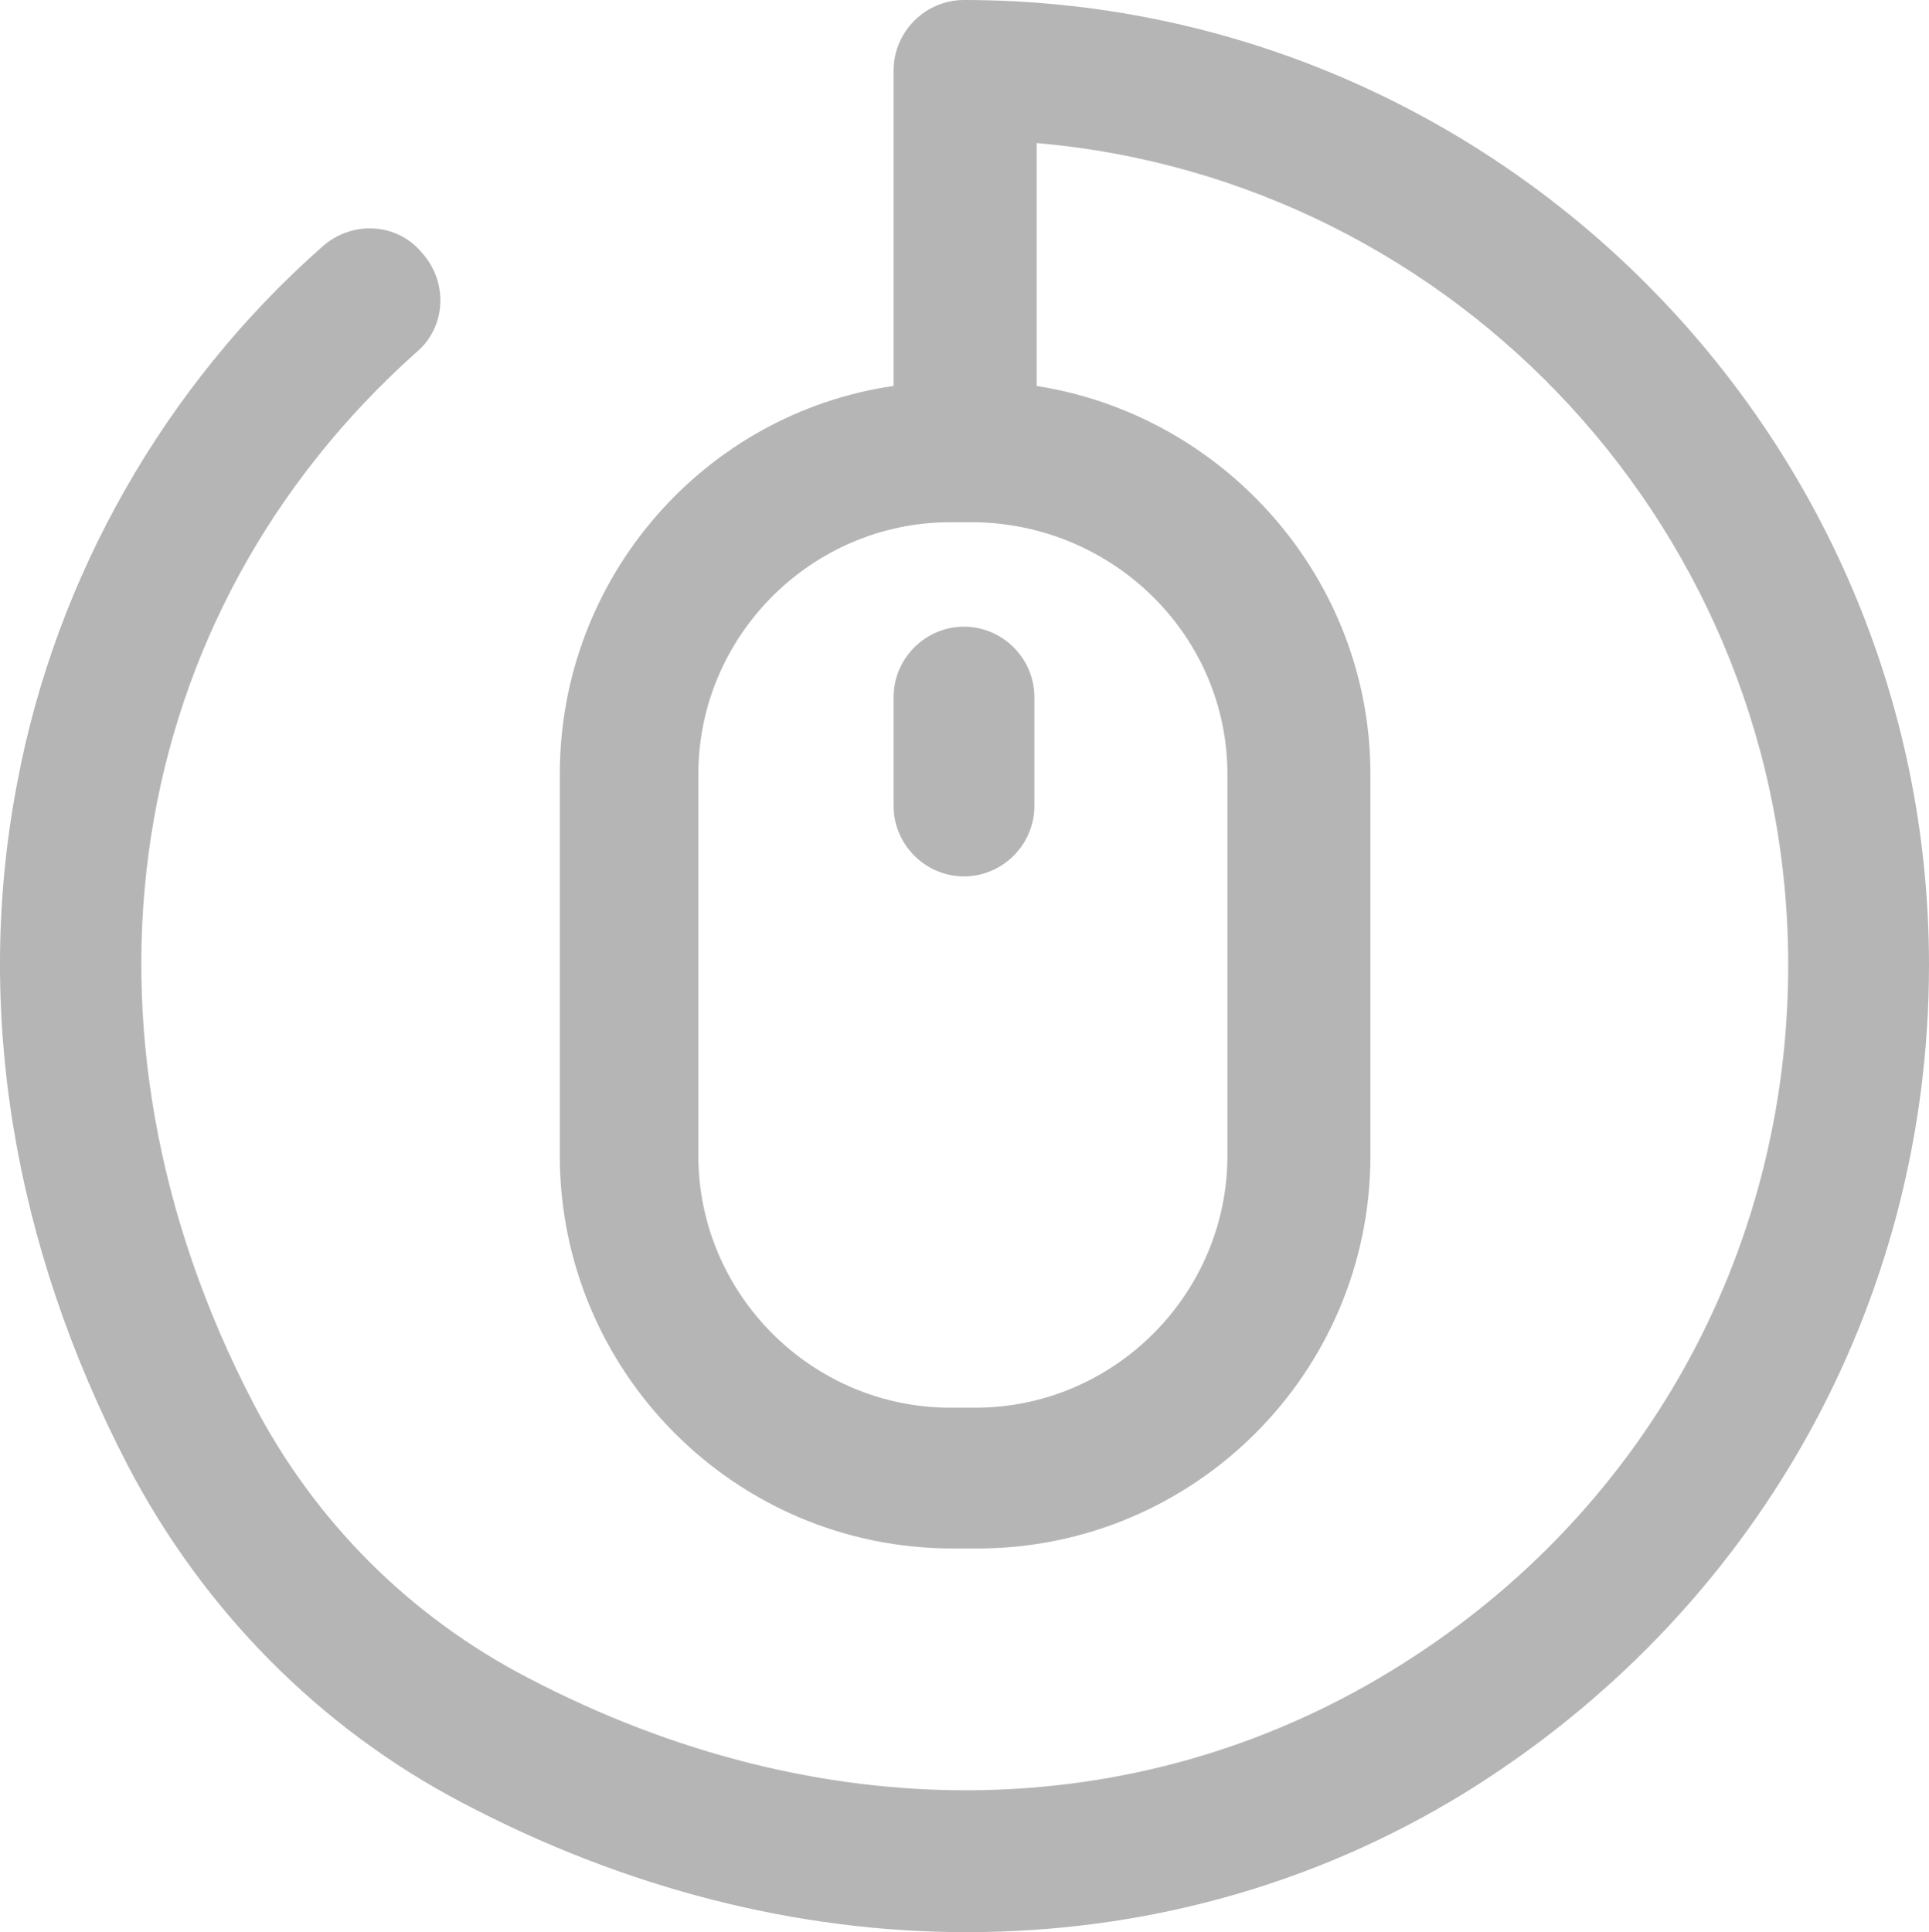 <svg version="1.1" id="图层_1" x="0px" y="0px" width="75.468px" height="75.596px" viewBox="0 0 75.468 75.596" enable-background="new 0 0 75.468 75.596" xml:space="preserve" xmlns="http://www.w3.org/2000/svg" xmlns:xlink="http://www.w3.org/1999/xlink" xmlns:xml="http://www.w3.org/XML/1998/namespace">
  <path fill="#B5B5B6" d="M37.713,0c-1.509,0-2.752,1.244-2.752,2.753v12.347c-7.373,1.067-13.06,7.463-13.06,15.191v14.924
	c0,8.439,6.842,15.368,15.369,15.368h0.977c8.438,0,15.368-6.84,15.368-15.368V30.292c0-7.639-5.686-14.035-13.058-15.191V5.597
	c16.434,1.421,29.403,15.279,29.403,32.156c0,11.371-5.774,21.675-15.546,27.627c-10.039,6.129-22.387,6.219-33.756,0.266
	c-4.62-2.398-8.351-6.13-10.748-10.748c-7.64-14.657-5.152-30.825,6.396-41.13c1.154-0.977,1.242-2.753,0.176-3.908
	c-0.977-1.156-2.752-1.244-3.907-0.178C6.444,15.101,2.182,22.564,0.67,30.646c-1.686,8.795-0.177,18.033,4.354,26.738
	c2.933,5.597,7.462,10.216,13.06,13.147c6.395,3.375,13.146,5.064,19.719,5.064c6.84,0,13.501-1.776,19.455-5.42
	c11.371-7.017,18.21-19.098,18.21-32.423C75.468,16.967,58.502,0,37.713,0z M48.02,30.292v14.924c0,5.418-4.442,9.86-9.861,9.86
	h-0.977c-5.42,0-9.861-4.441-9.861-9.86V30.292c0-5.418,4.441-9.86,9.861-9.86h0.977C43.577,20.521,48.02,24.873,48.02,30.292z
	 M37.713,24.518c1.511,0,2.755,1.243,2.755,2.753v4.263c0,1.511-1.244,2.755-2.755,2.755c-1.509,0-2.752-1.244-2.752-2.755v-4.263
	C34.961,25.761,36.204,24.518,37.713,24.518z" class="color c1"/>
</svg>